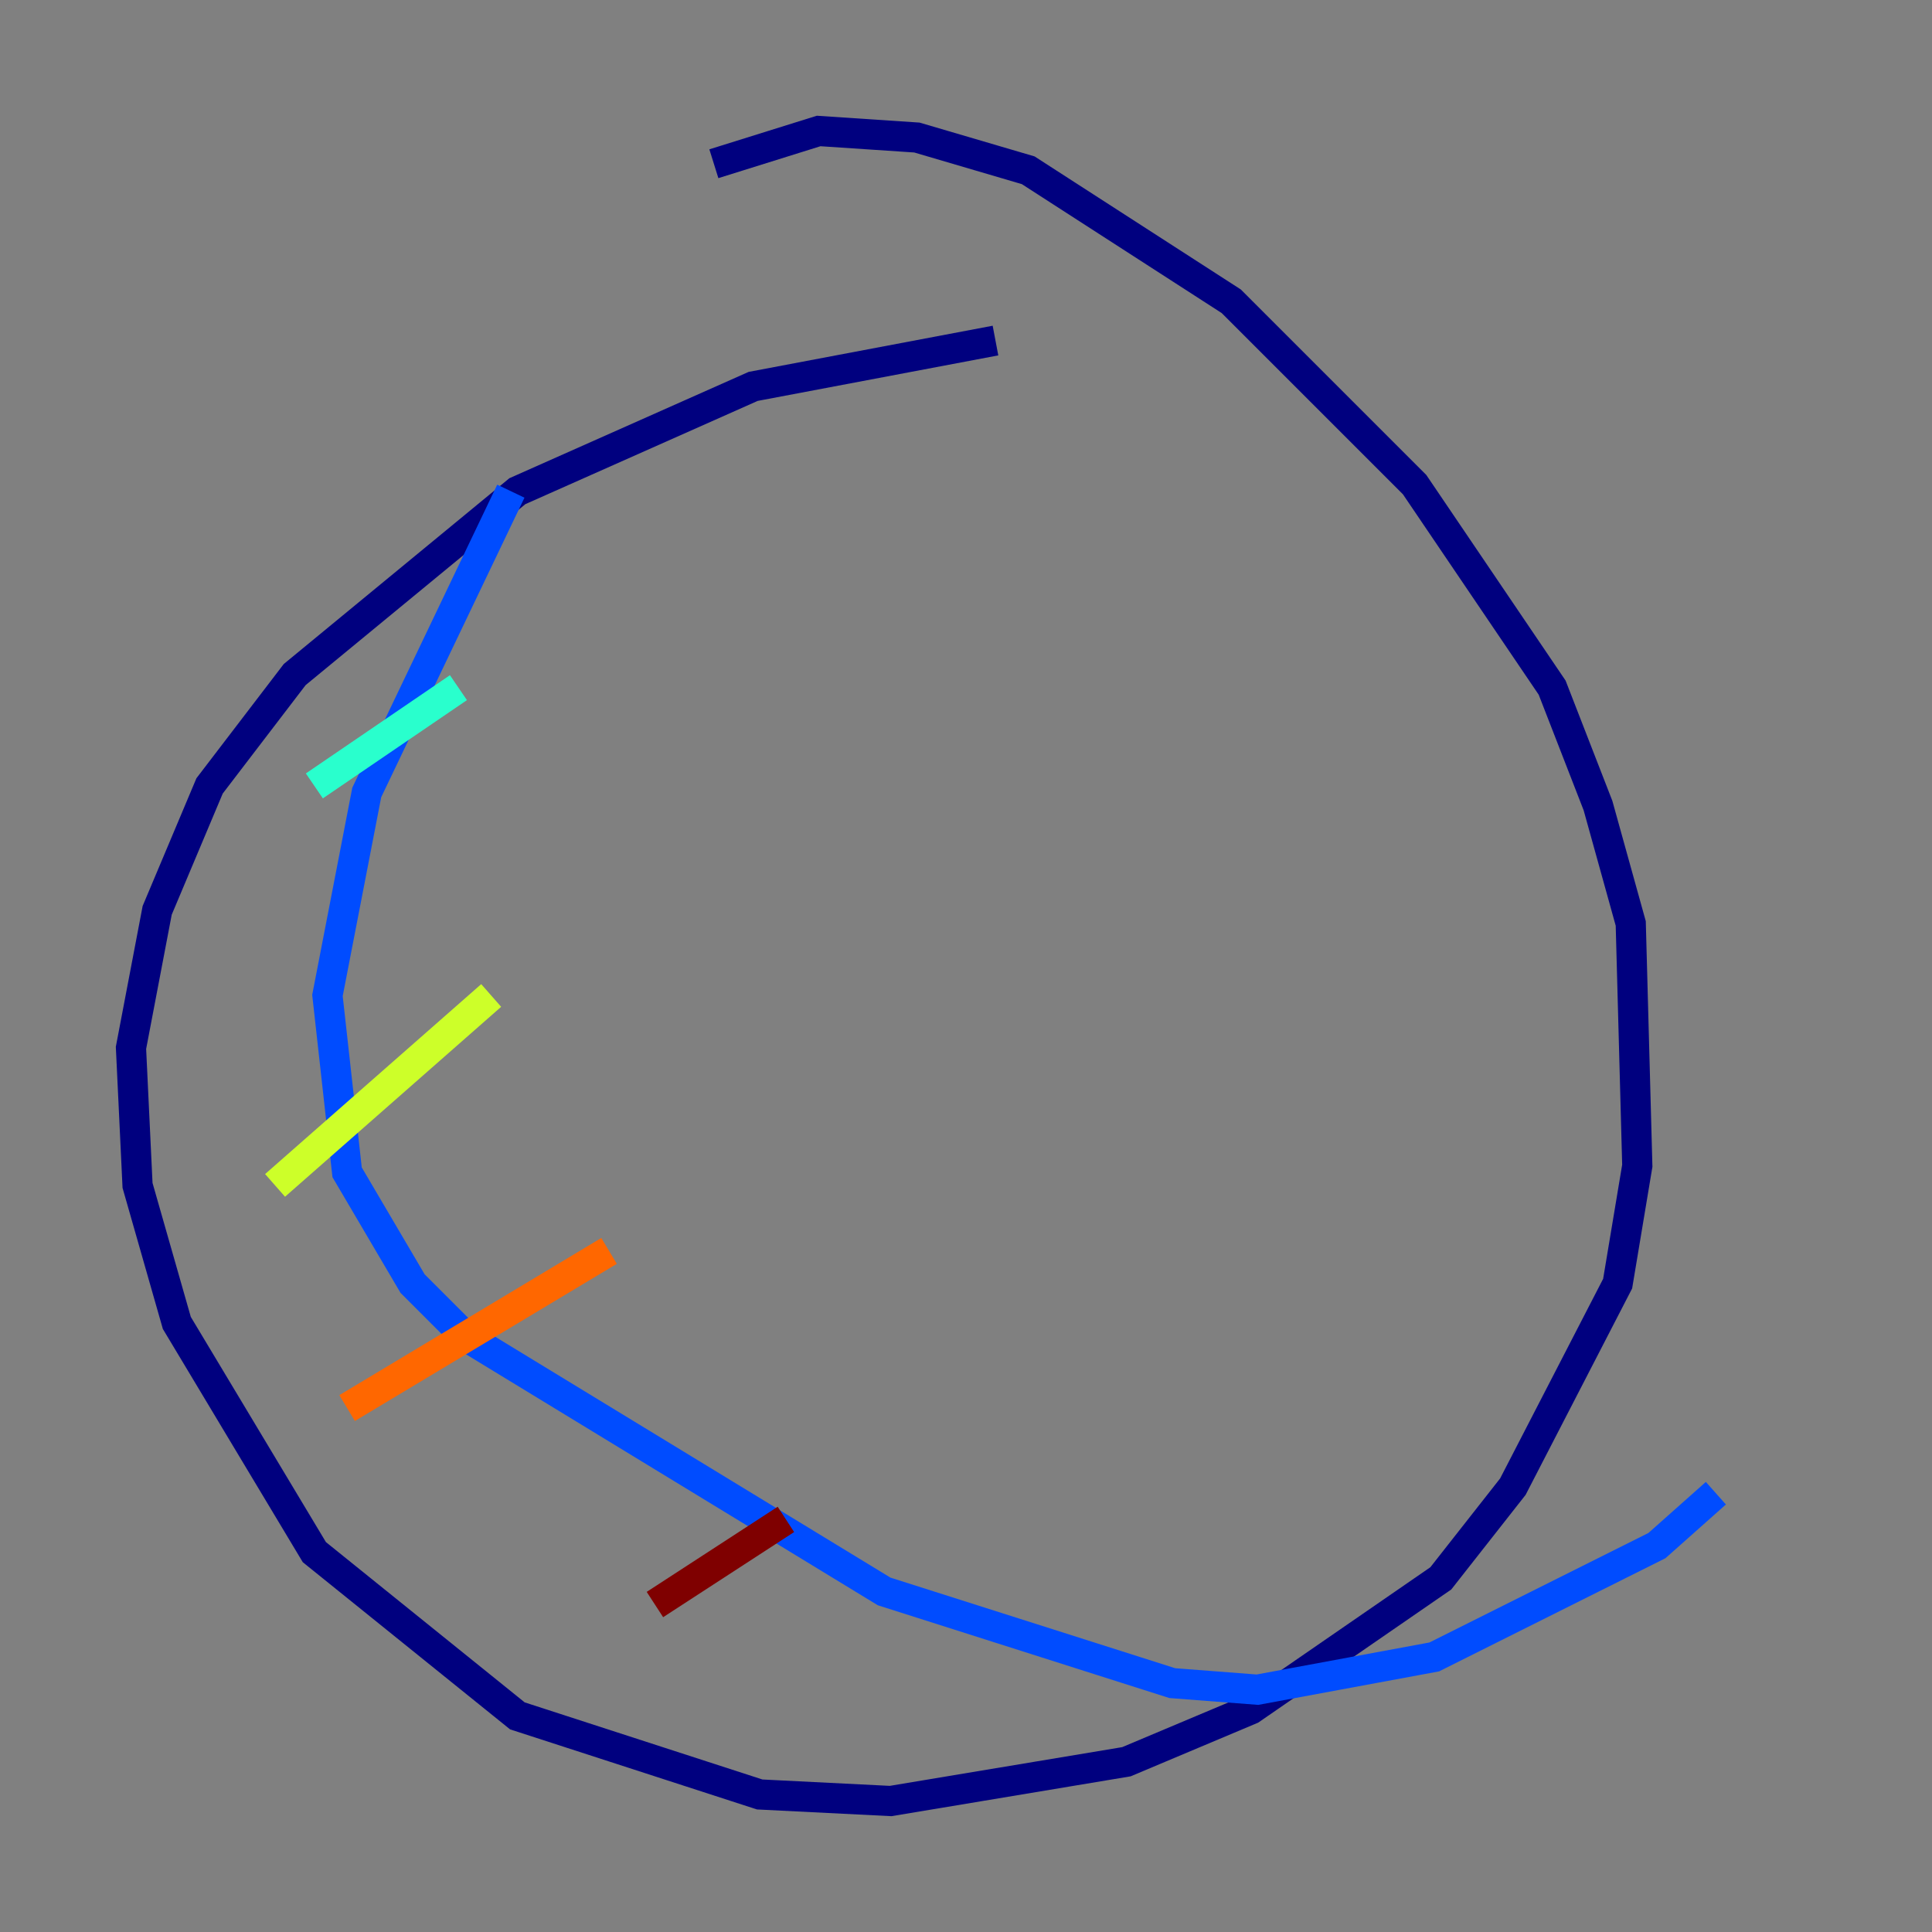 <?xml version="1.0" encoding="utf-8" ?>
<svg baseProfile="tiny" height="128" version="1.2" viewBox="0,0,128,128" width="128" xmlns="http://www.w3.org/2000/svg" xmlns:ev="http://www.w3.org/2001/xml-events" xmlns:xlink="http://www.w3.org/1999/xlink"><rect x="0" y="0" width="128" height="128" fill="#808080" stroke="none"/><defs /><polyline fill="none" points="65.953,22.563 49.898,25.6 34.278,32.542 19.525,44.691 13.885,52.068 10.414,60.312 8.678,69.424 9.112,78.536 11.715,87.647 20.827,102.834 34.278,113.681 50.332,118.888 59.01,119.322 74.63,116.719 82.875,113.248 95.458,104.57 100.231,98.495 107.173,85.044 108.475,77.234 108.041,61.18 105.871,53.37 102.834,45.559 93.722,32.108 81.573,19.959 68.122,11.281 60.746,9.112 54.237,8.678 47.295,10.848" stroke="#00007f" stroke-width="2" /><polyline fill="none" points="33.844,32.542 24.298,52.502 21.695,65.953 22.997,77.668 27.336,85.044 30.807,88.515 58.576,105.437 77.668,111.512 83.308,111.946 95.024,109.776 109.776,102.4 113.681,98.929" stroke="#004cff" stroke-width="2" /><polyline fill="none" points="20.827,52.068 30.373,45.559" stroke="#29ffcd" stroke-width="2" /><polyline fill="none" points="18.224,78.536 32.542,65.953" stroke="#cdff29" stroke-width="2" /><polyline fill="none" points="22.997,93.288 40.352,82.875" stroke="#ff6700" stroke-width="2" /><polyline fill="none" points="43.39,106.305 52.068,100.664" stroke="#7f0000" stroke-width="2" /></svg>